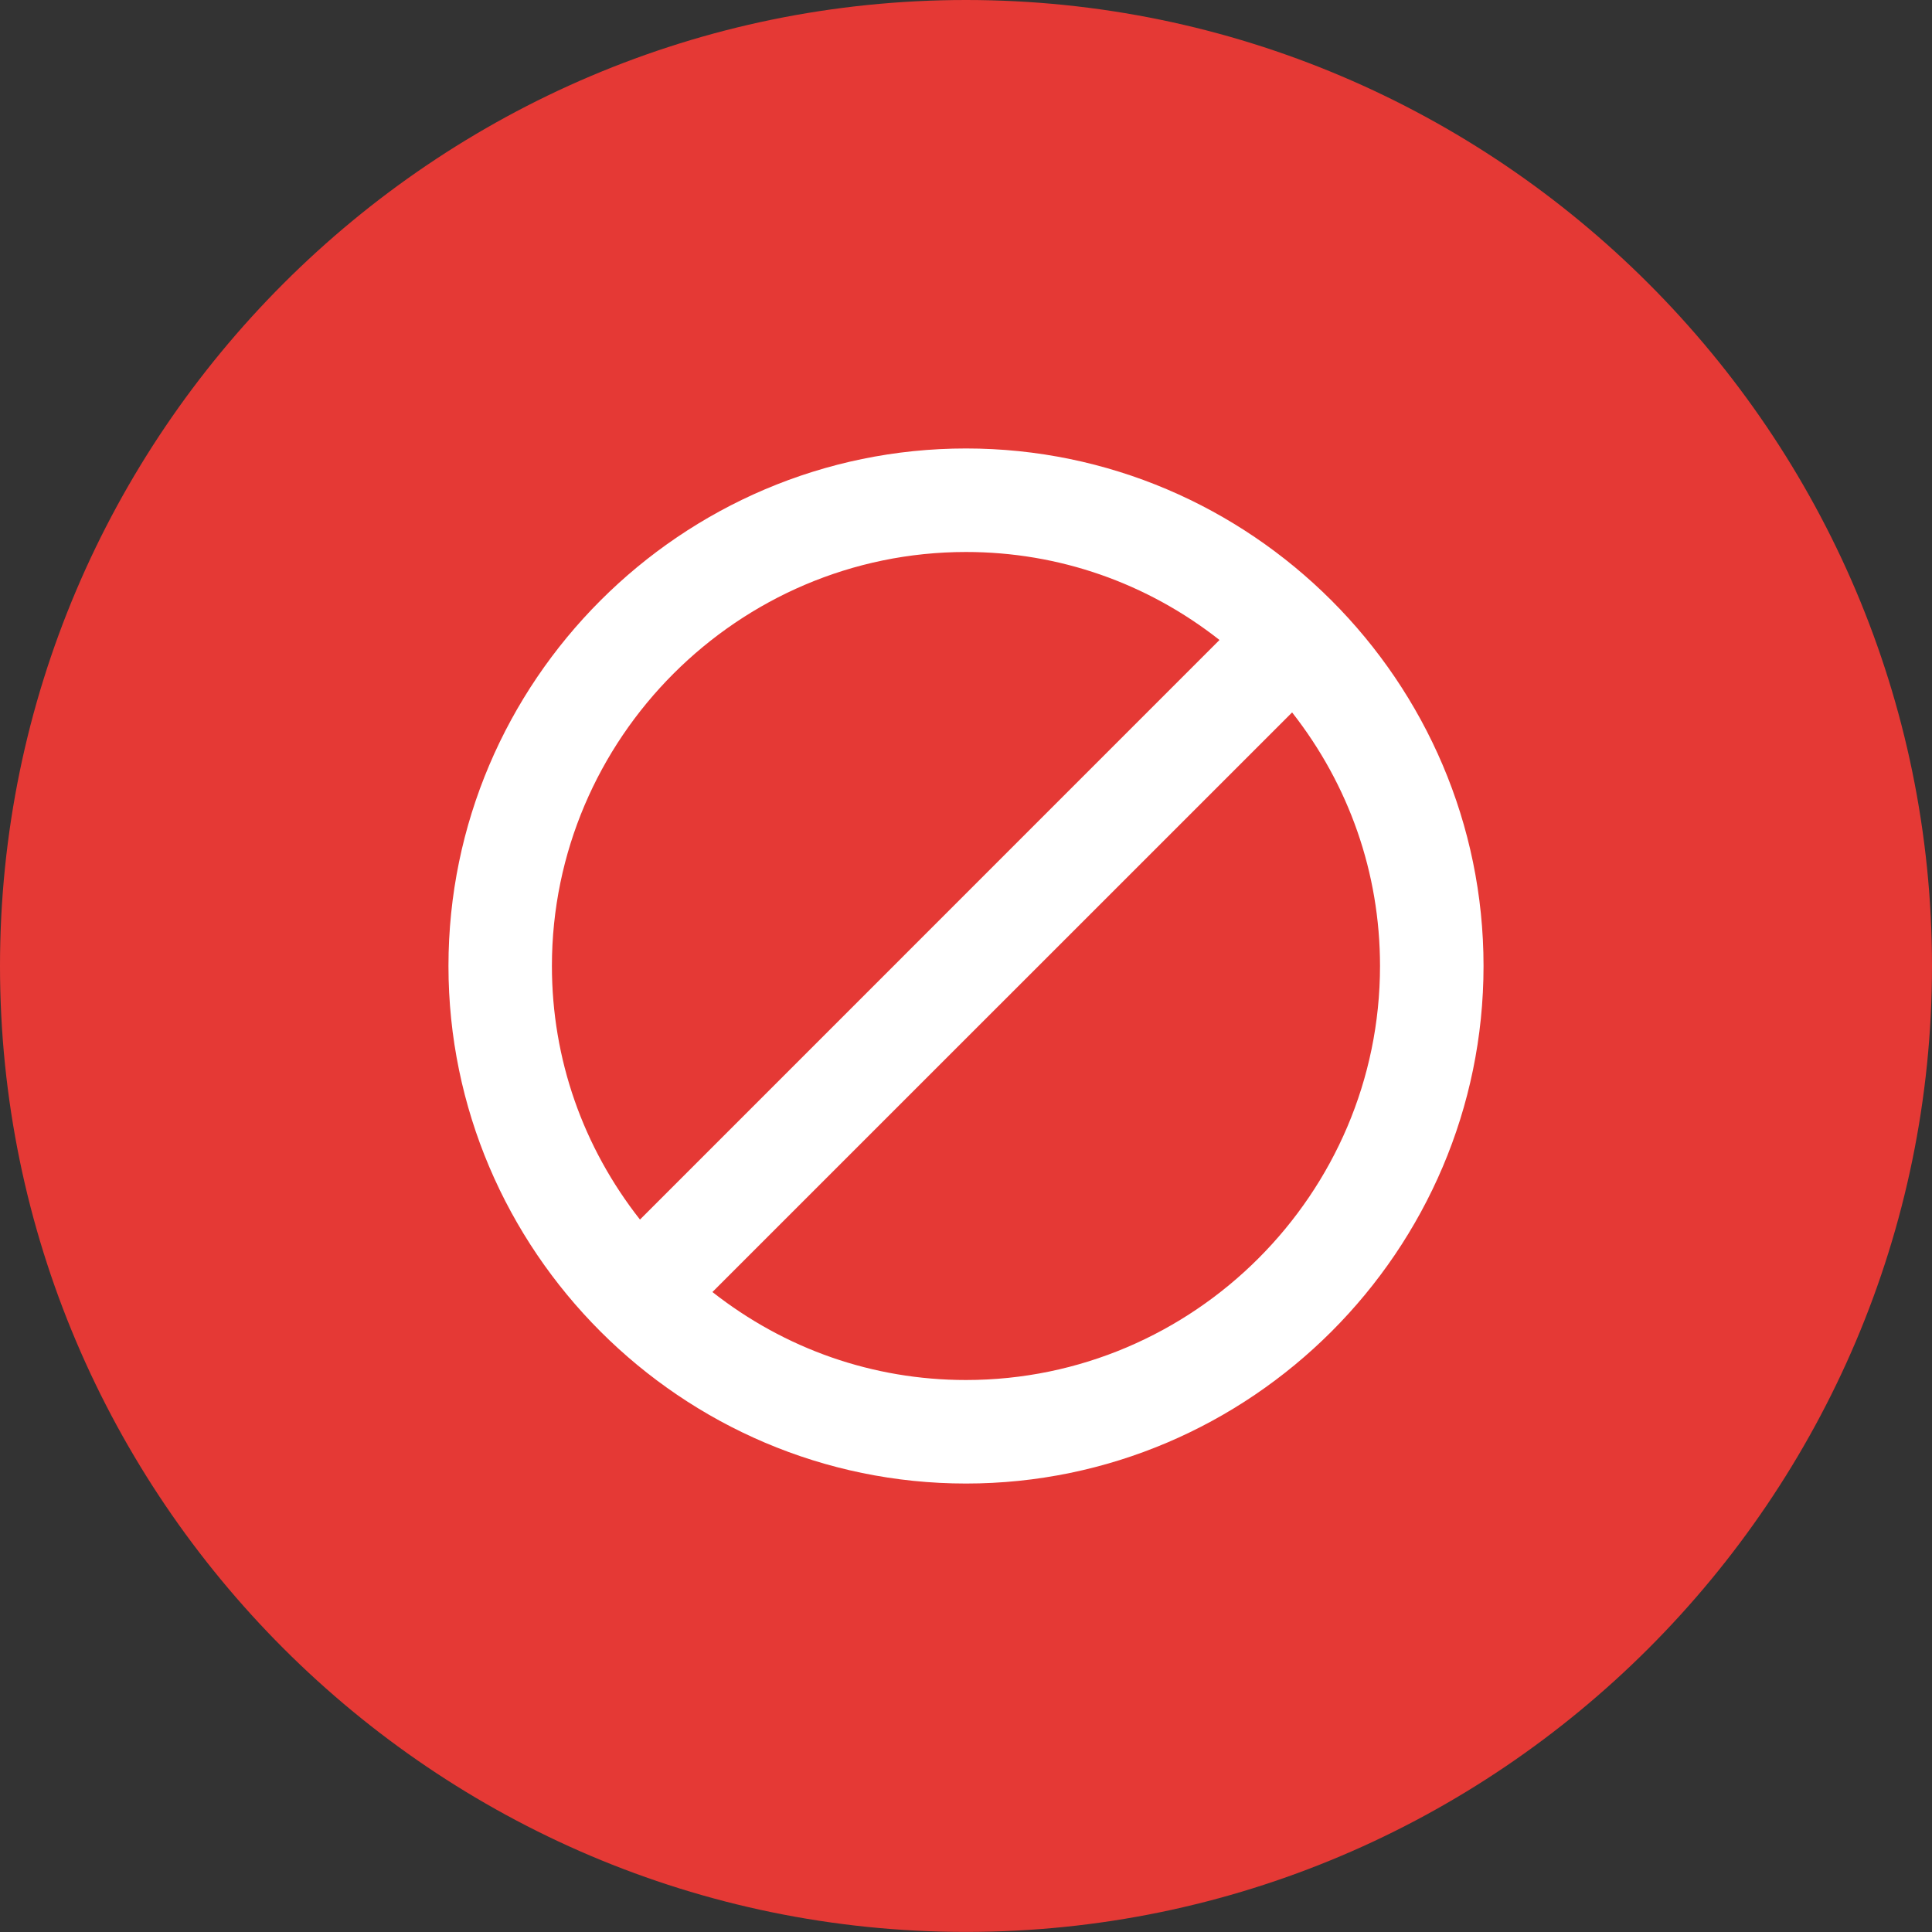 <?xml version="1.0" encoding="utf-8"?>
<!-- Generator: Adobe Illustrator 16.0.0, SVG Export Plug-In . SVG Version: 6.00 Build 0)  -->
<!DOCTYPE svg PUBLIC "-//W3C//DTD SVG 1.1//EN" "http://www.w3.org/Graphics/SVG/1.1/DTD/svg11.dtd">
<svg version="1.1" id="Layer_1" xmlns="http://www.w3.org/2000/svg" xmlns:xlink="http://www.w3.org/1999/xlink" x="0px" y="0px"
	 width="24px" height="24px" viewBox="0 0 24 24" enable-background="new 0 0 24 24" xml:space="preserve">
<rect x="0" y="0" width="24" height="24" fill="#333333" stroke="none"/>
<g>
	<path fill-rule="evenodd" clip-rule="evenodd" fill="#E53935" d="M11.999,23.999C18.608,23.999,24,18.609,24,12S18.608,0,11.999,0
		C5.392,0,0,5.391,0,12S5.392,23.999,11.999,23.999z"/>
	<g>
		<g id="do-not-disturb_1_">
			<path fill="#FFFFFF" d="M12,5.571c-3.536,0-6.429,2.893-6.429,6.429S8.464,18.429,12,18.429s6.429-2.893,6.429-6.429
				S15.536,5.571,12,5.571z M6.856,12c0-2.828,2.314-5.143,5.144-5.143c1.156,0,2.25,0.386,3.149,1.093l-7.199,7.2
				C7.243,14.25,6.856,13.157,6.856,12z M12,17.143c-1.157,0-2.25-0.386-3.15-1.093l7.201-7.2c0.706,0.9,1.092,1.992,1.092,3.15
				C17.143,14.829,14.829,17.143,12,17.143z"/>
		</g>
	</g>
</g>
</svg>
